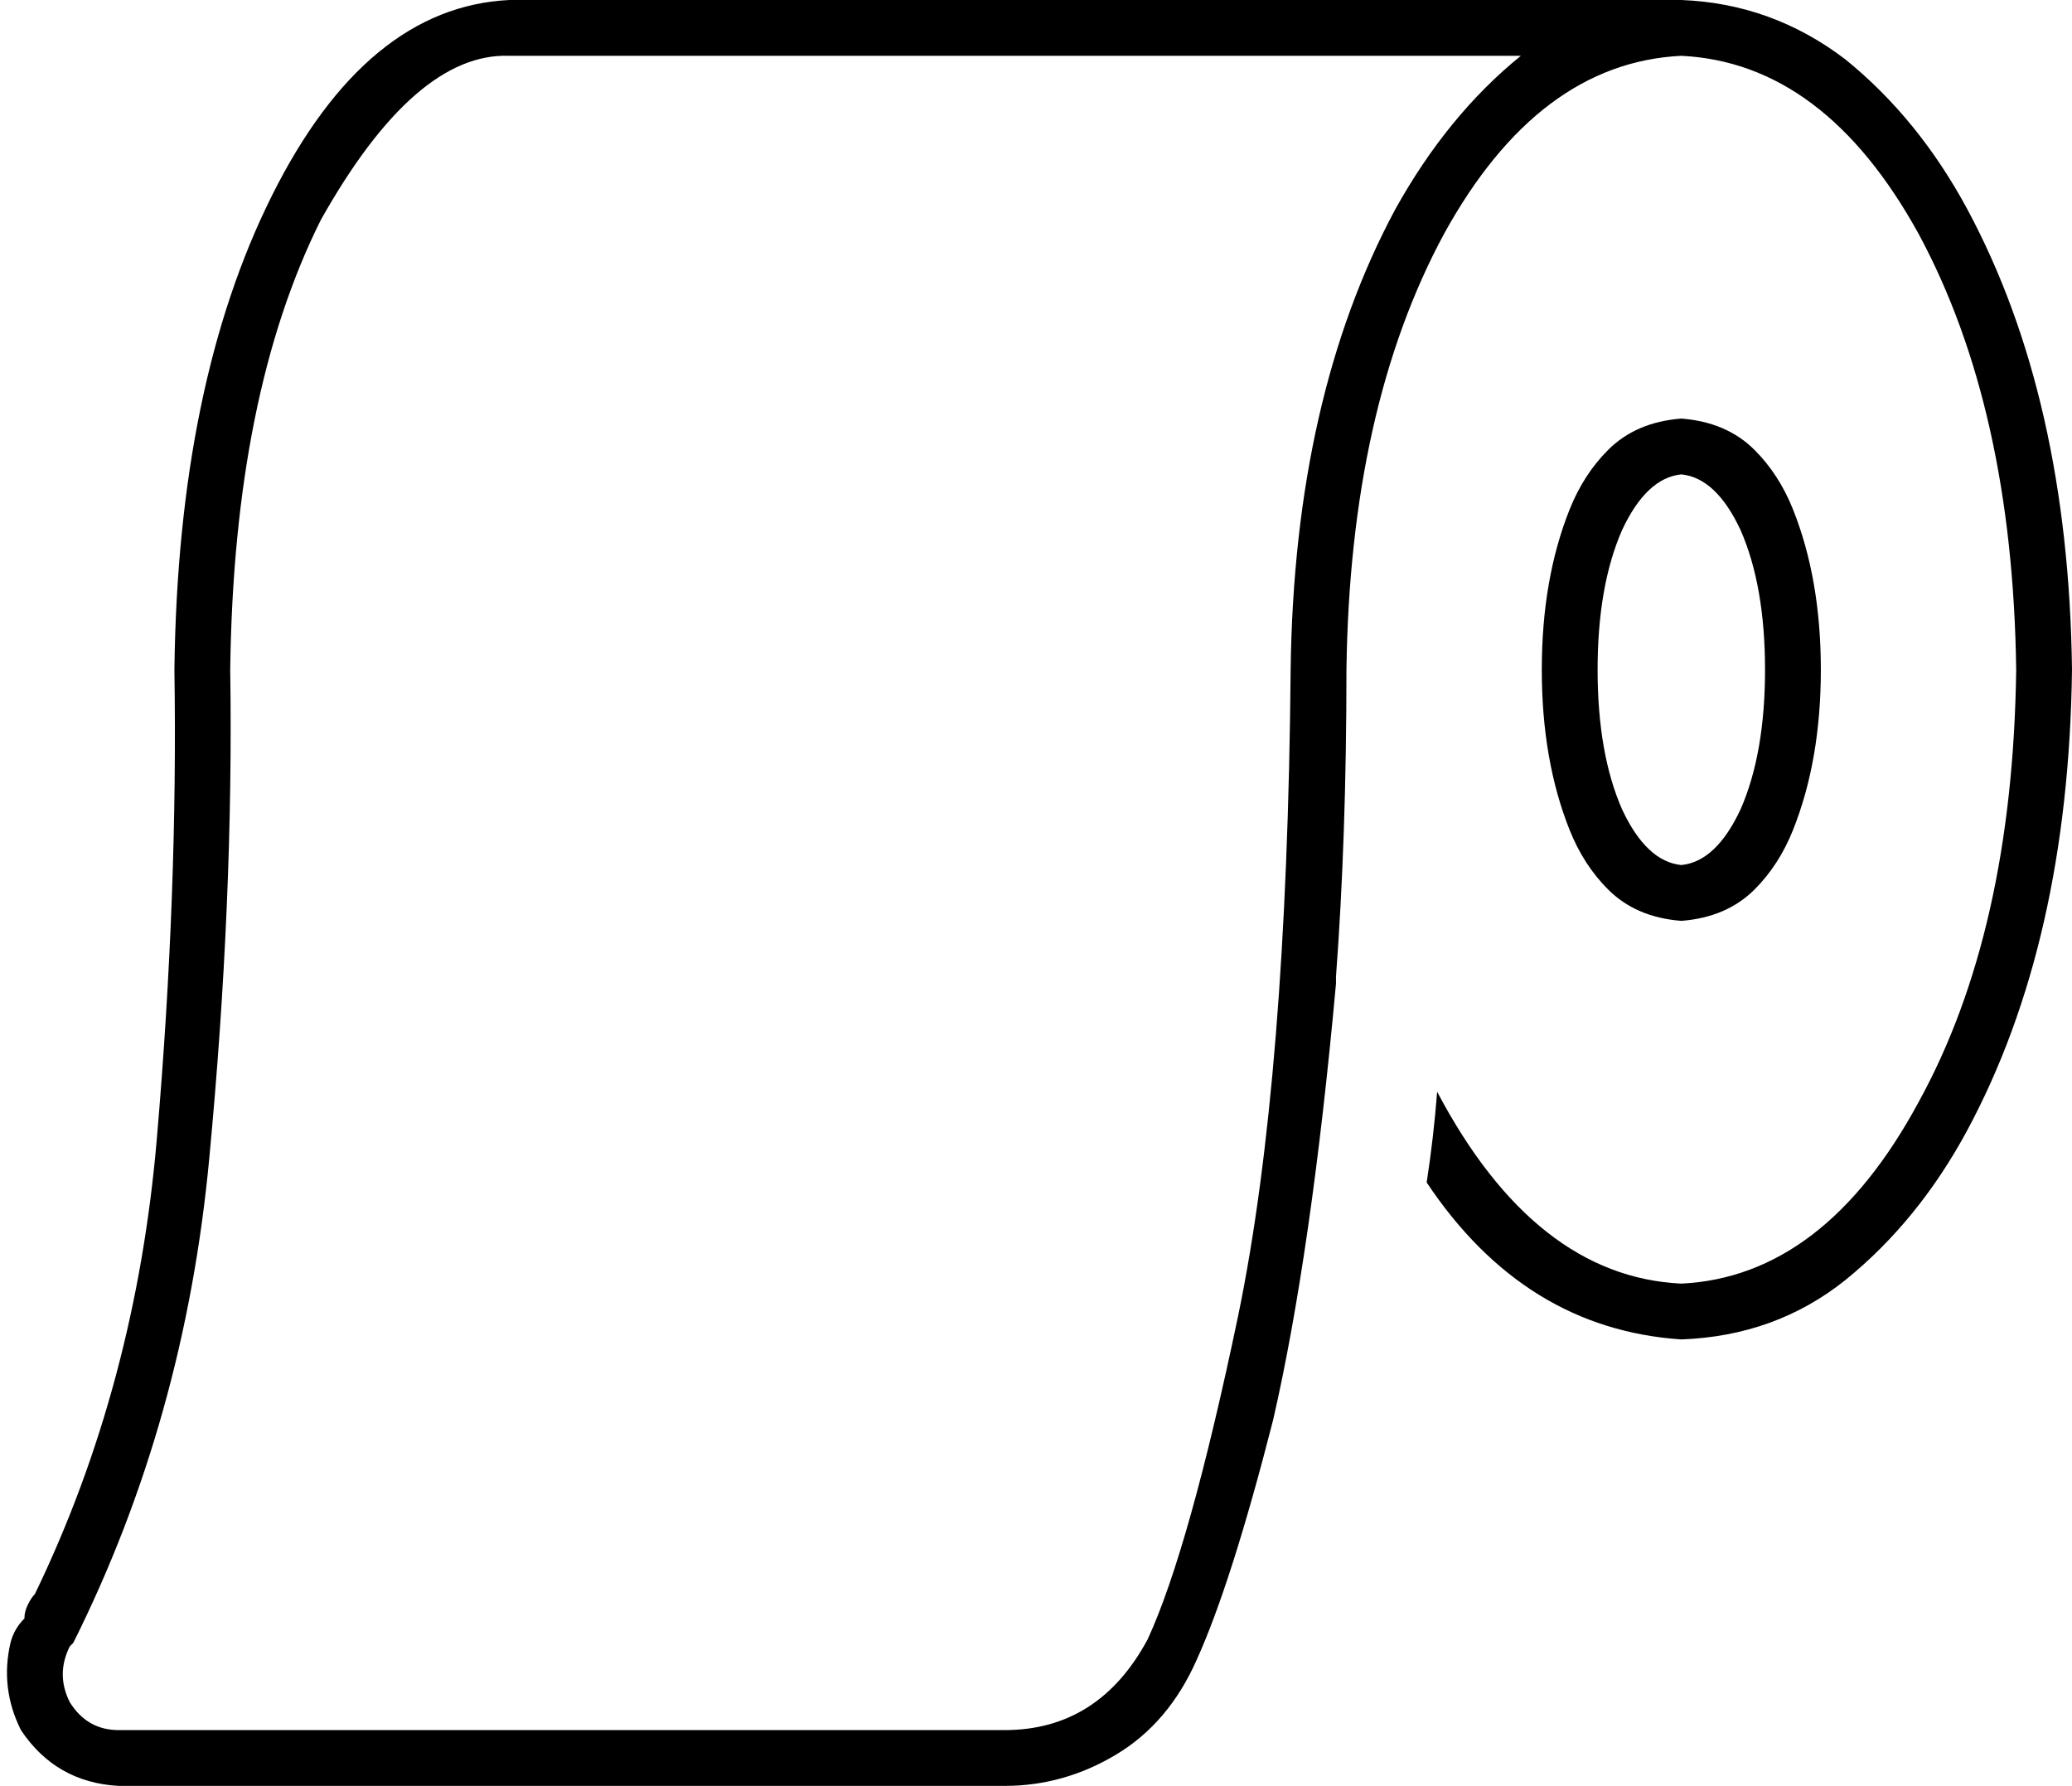 <svg xmlns="http://www.w3.org/2000/svg" viewBox="0 0 594 512">
    <path d="M 7 464 Q 4 467 3 471 Q 0 484 6 496 Q 16 511 34 512 L 288 512 Q 305 512 320 503 Q 335 494 343 476 Q 353 454 365 407 Q 376 359 383 282 Q 383 282 383 281 Q 383 281 383 280 Q 386 240 386 192 Q 387 117 414 67 Q 441 18 482 16 Q 523 18 550 67 Q 577 117 578 192 Q 577 267 550 316 Q 523 366 482 368 Q 440 366 412 313 Q 411 326 409 339 Q 437 381 482 384 Q 509 383 529 367 Q 550 350 564 324 Q 593 270 594 192 Q 593 114 564 60 Q 550 34 529 17 Q 508 1 482 0 L 466 0 L 146 0 Q 105 2 78 56 Q 51 110 50 192 Q 51 256 45 326 Q 39 397 10 457 Q 9 458 8 460 Q 7 462 7 464 L 7 464 L 7 464 Z M 436 16 Q 415 33 400 60 Q 371 114 370 192 Q 369 309 355 377 Q 341 444 329 470 Q 315 496 288 496 L 34 496 Q 25 496 20 488 Q 16 480 20 472 Q 20 472 20 472 Q 21 471 21 471 Q 53 407 60 332 Q 67 258 66 192 Q 67 113 92 63 Q 119 15 146 16 L 436 16 L 436 16 Z M 503 255 Q 510 248 514 238 Q 522 218 522 192 Q 522 166 514 146 Q 510 136 503 129 Q 495 121 482 120 Q 469 121 461 129 Q 454 136 450 146 Q 442 166 442 192 Q 442 218 450 238 Q 454 248 461 255 Q 469 263 482 264 Q 495 263 503 255 L 503 255 Z M 482 248 Q 472 247 465 232 L 465 232 Q 458 216 458 192 Q 458 168 465 152 Q 472 137 482 136 Q 492 137 499 152 Q 506 168 506 192 Q 506 216 499 232 Q 492 247 482 248 L 482 248 Z"/>
</svg>
